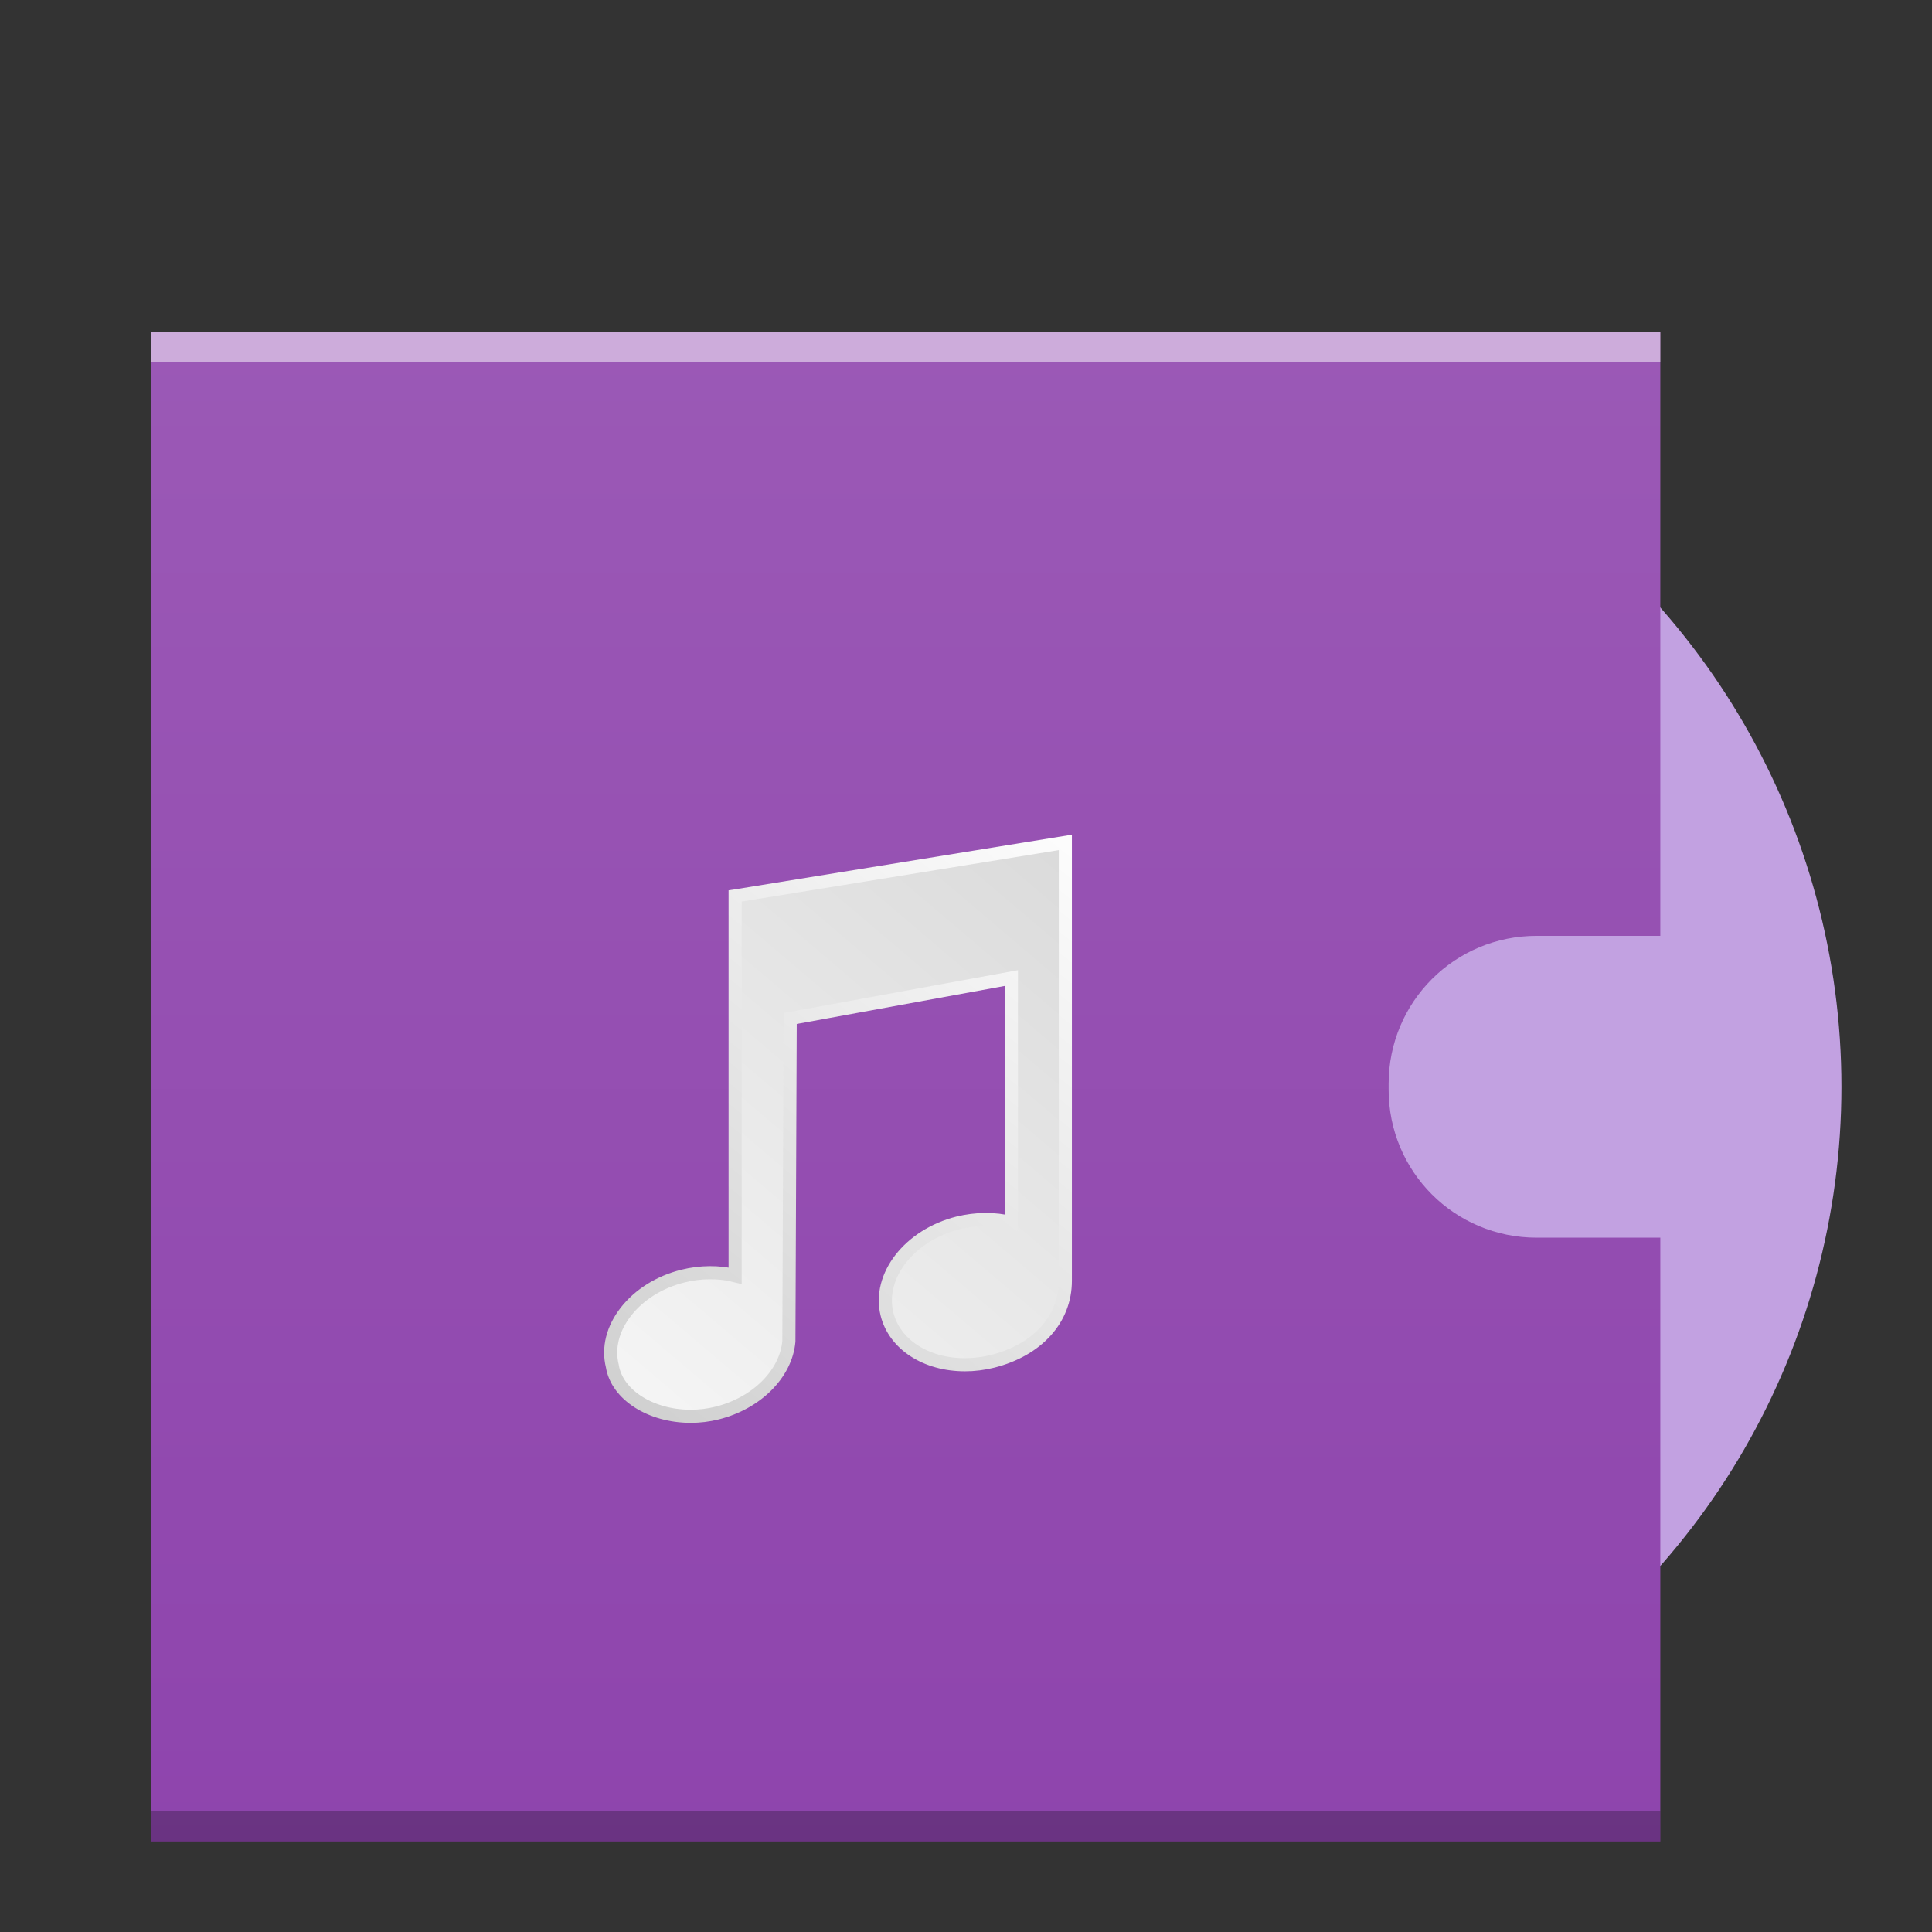 <?xml version="1.0" encoding="UTF-8" standalone="no"?>
<svg
   xmlns:dc="http://purl.org/dc/elements/1.1/"
   xmlns:cc="http://creativecommons.org/ns#"
   xmlns:rdf="http://www.w3.org/1999/02/22-rdf-syntax-ns#"
   xmlns:svg="http://www.w3.org/2000/svg"
   xmlns="http://www.w3.org/2000/svg"
   xmlns:xlink="http://www.w3.org/1999/xlink"
   xmlns:sodipodi="http://sodipodi.sourceforge.net/DTD/sodipodi-0.dtd"
   xmlns:inkscape="http://www.inkscape.org/namespaces/inkscape"
   width="64"
   viewBox="0 0 64 64"
   height="64"
   id="svg2"
   version="1.1"
   inkscape:version="0.91 r13725"
   sodipodi:docname="audio-x-flac.svg">
  <rect x="0" y="0" width="64" height="64" fill="#333333" stroke="none"/>
  <sodipodi:namedview
     pagecolor="#ffffff"
     bordercolor="#666666"
     borderopacity="1"
     objecttolerance="10"
     gridtolerance="10"
     guidetolerance="10"
     inkscape:pageopacity="0"
     inkscape:pageshadow="2"
     inkscape:window-width="1366"
     inkscape:window-height="700"
     id="namedview27"
     showgrid="false"
     inkscape:zoom="7.96875"
     inkscape:cx="18.029747"
     inkscape:cy="32"
     inkscape:window-x="0"
     inkscape:window-y="0"
     inkscape:window-maximized="1"
     inkscape:current-layer="svg2" />
  <defs
     id="defs4">
    <linearGradient
       id="a"
       y1="392.36"
       y2="336.36"
       gradientUnits="userSpaceOnUse"
       x2="0"
       gradientTransform="translate(-75.695,-332.902)">
      <stop
         stop-color="#ffffff"
         stop-opacity="0"
         id="stop7" />
      <stop
         offset="1"
         stop-color="#ffffff"
         stop-opacity=".2"
         id="stop9" />
    </linearGradient>
    <linearGradient
       id="a-5"
       y1="392.36"
       y2="336.36"
       gradientUnits="userSpaceOnUse"
       x2="0"
       gradientTransform="translate(-6,-332.36)">
      <stop
         stop-color="#ffffff"
         stop-opacity="0"
         id="stop7-3" />
      <stop
         offset="1"
         stop-color="#ffffff"
         stop-opacity=".2"
         id="stop9-5" />
    </linearGradient>
    <linearGradient
       gradientTransform="translate(9.643,-1012.969)"
       inkscape:collect="always"
       xlink:href="#linearGradient4751"
       id="linearGradient4757"
       x1="17.857"
       y1="1074.645"
       x2="17.857"
       y2="1023.419"
       gradientUnits="userSpaceOnUse" />
    <linearGradient
       inkscape:collect="always"
       id="linearGradient4751">
      <stop
         style="stop-color:#8e44ad;stop-opacity:1"
         offset="0"
         id="stop4753" />
      <stop
         style="stop-color:#9b59b6;stop-opacity:1"
         offset="1"
         id="stop4755" />
    </linearGradient>
    <linearGradient
       inkscape:collect="always"
       xlink:href="#linearGradient4150"
       id="linearGradient4156"
       x1="478.692"
       y1="-185.325"
       x2="-76.139"
       y2="467.237"
       gradientUnits="userSpaceOnUse" />
    <linearGradient
       inkscape:collect="always"
       id="linearGradient4150">
      <stop
         style="stop-color:#cccccc;stop-opacity:1"
         offset="0"
         id="stop4152" />
      <stop
         style="stop-color:#ffffff;stop-opacity:1"
         offset="1"
         id="stop4154" />
    </linearGradient>
    <linearGradient
       inkscape:collect="always"
       xlink:href="#linearGradient4150"
       id="linearGradient4164"
       x1="15.318"
       y1="379.498"
       x2="340.623"
       y2="-23.555"
       gradientUnits="userSpaceOnUse" />
    <linearGradient
       id="a-5-3"
       y1="392.36"
       y2="336.36"
       gradientUnits="userSpaceOnUse"
       x2="0"
       gradientTransform="translate(-6,-332.36)">
      <stop
         stop-color="#ffffff"
         stop-opacity="0"
         id="stop7-3-6" />
      <stop
         offset="1"
         stop-color="#ffffff"
         stop-opacity=".2"
         id="stop9-5-7" />
    </linearGradient>
    <linearGradient
       inkscape:collect="always"
       xlink:href="#linearGradient4150"
       id="linearGradient5038"
       gradientUnits="userSpaceOnUse"
       x1="478.692"
       y1="-185.325"
       x2="-76.139"
       y2="467.237" />
    <linearGradient
       inkscape:collect="always"
       xlink:href="#linearGradient4150"
       id="linearGradient5040"
       gradientUnits="userSpaceOnUse"
       x1="15.318"
       y1="379.498"
       x2="340.623"
       y2="-23.555" />
    <linearGradient
       inkscape:collect="always"
       xlink:href="#linearGradient4150"
       id="linearGradient5042"
       gradientUnits="userSpaceOnUse"
       x1="478.692"
       y1="-185.325"
       x2="-76.139"
       y2="467.237" />
    <linearGradient
       inkscape:collect="always"
       xlink:href="#linearGradient4150"
       id="linearGradient5044"
       gradientUnits="userSpaceOnUse"
       x1="15.318"
       y1="379.498"
       x2="340.623"
       y2="-23.555" />
  </defs>
  <circle
     style="color:#000000;color-interpolation:sRGB;color-interpolation-filters:linearRGB;fill:#c2a1e1;color-rendering:auto;image-rendering:auto;shape-rendering:auto;text-rendering:auto;fill-opacity:1"
     cx="37"
     cy="36"
     r="24"
     id="circle13" />
  <path
     d="m 5,11 0,50 50,0 0,-20 -4.096,0 C 48.187,41 46,38.813 46,36.096 l 0,-0.191 c 0,-2.717 2.187,-4.904 4.904,-4.904 l 4.096,0 0,-20 z"
     id="path15"
     style="color:#000000;color-interpolation:sRGB;color-interpolation-filters:linearRGB;fill:url(#linearGradient4757);fill-opacity:1;color-rendering:auto;image-rendering:auto;shape-rendering:auto;text-rendering:auto"
     inkscape:connector-curvature="0" />
  <g
     style="color:#000000;color-interpolation:sRGB;color-interpolation-filters:linearRGB;color-rendering:auto;image-rendering:auto;shape-rendering:auto;text-rendering:auto"
     id="g11">
    <rect
       style="opacity:0.25"
       x="5"
       y="60"
       width="50"
       height="1"
       id="rect17" />
    <g
       style="fill:#ffffff"
       id="g19">
      <rect
         style="opacity:0.5"
         x="5"
         y="11"
         width="50"
         height="1"
         id="rect21" />
    </g>
  </g>
  <g
     transform="matrix(0.053,0,0,0.053,18.255,27.906)"
     id="g4177"
     style="fill:url(#linearGradient4156);fill-opacity:1;stroke:url(#linearGradient4164);stroke-width:8.199;stroke-miterlimit:4;stroke-dasharray:none">
    <g
       id="g4179"
       style="fill:url(#linearGradient5042);fill-opacity:1;stroke:url(#linearGradient5044);stroke-width:8.199;stroke-miterlimit:4;stroke-dasharray:none">
      <path
         inkscape:connector-curvature="0"
         d="m 115.769,33.362 -0.727,0.111 0,237.324 c -10.169,-2.57 -21.68,-2.468 -32.699,0.276 -14.544,3.633 -27.13,11.493 -35.474,22.104 -8.368,10.671 -11.412,22.788 -8.59,34.06 2.828,17.936 23.893,31.447 48.993,31.447 5.561,0 11.1,-0.667 16.45,-2.012 24.649,-6.102 43.114,-24.488 44.904,-44.796 l 0.832,-201.824 138.242,-25.271 0,152.853 c -10.352,-2.643 -22.098,-2.559 -33.326,0.204 -30.433,7.632 -50.345,33.212 -44.405,57.039 4.72,18.897 24.289,31.592 48.711,31.592 5.765,0 11.606,-0.721 17.323,-2.149 28.03,-7.08 45.427,-26.367 45.427,-50.32 l 0,-274 -205.661,33.362 z"
         id="path4181"
         style="fill:url(#linearGradient5038);fill-opacity:1;stroke:url(#linearGradient5040);stroke-width:8.199;stroke-miterlimit:4;stroke-dasharray:none" />
    </g>
  </g>
</svg>
